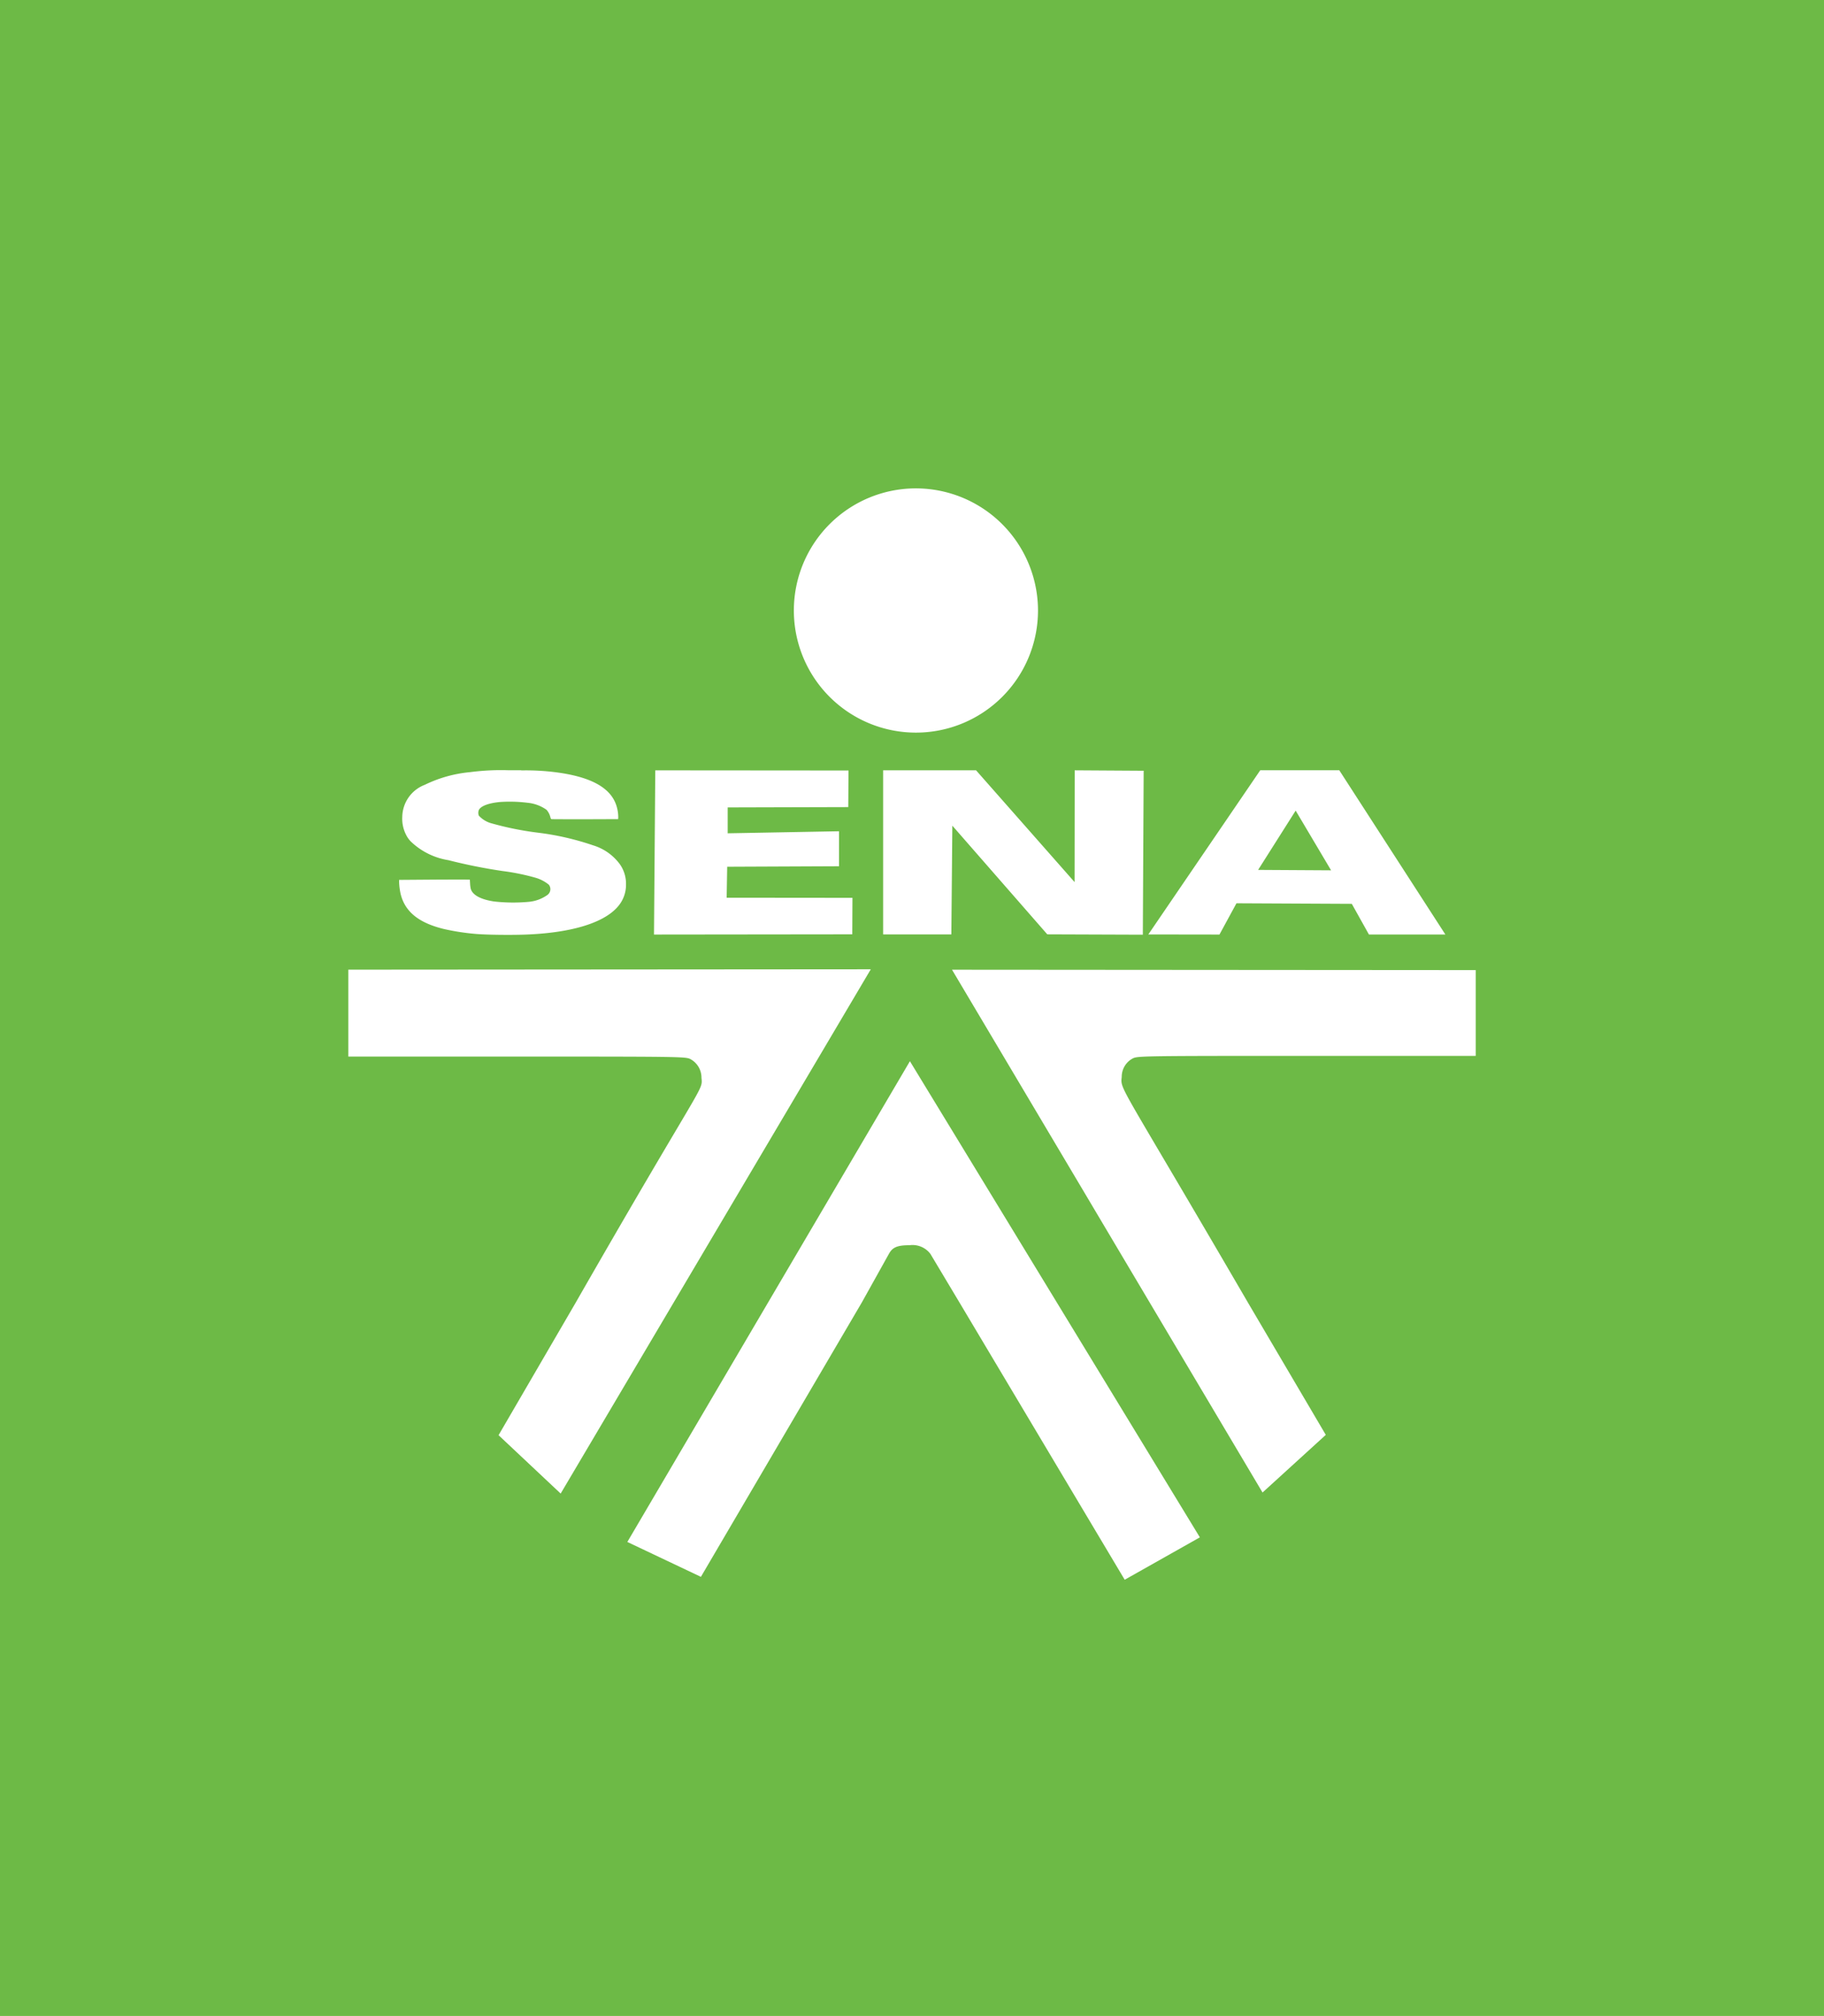 <svg xmlns="http://www.w3.org/2000/svg" width="105" height="116" viewBox="0 0 105 116">
  <g id="Grupo_1188787" data-name="Grupo 1188787" transform="translate(-285.051 -3752)">
    <rect id="Rectángulo_410993" data-name="Rectángulo 410993" width="105" height="116" transform="translate(285.051 3752)" fill="#6dba46"/>
    <g id="g6-0" transform="translate(305.102 3780.102)">
      <path id="path8-1" d="M759.293,2781.09a7.027,7.027,0,1,0,7.041,7.027,7.034,7.034,0,0,0-7.041-7.027Zm9.154,16.219-.007,6.436-5.672-6.433-5.348,0v9.444l3.926,0,.057-6.258,5.466,6.254,5.5.02.048-9.434-3.969-.025Zm-24.144,0h0l-.074,9.455,11.414-.013.01-2.1-7.241-.007.03-1.782,6.438-.028v-2.014l-6.409.118v-1.489l6.941-.019.014-2.106-11.122-.009Zm39.374,0h-4.548l-6.444,9.449,4.095.006.979-1.8,6.64.033.987,1.766,4.4,0Zm-47.094,0c-.216,0-.461,0-.744,0a13.616,13.616,0,0,0-2.192.109,7.511,7.511,0,0,0-2.609.728,2.008,2.008,0,0,0-1.3,1.853,2.011,2.011,0,0,0,.211,1.008,1.508,1.508,0,0,0,.268.39,4.041,4.041,0,0,0,2.177,1.087,30.975,30.975,0,0,0,3.123.625,12.875,12.875,0,0,1,1.89.385,2.149,2.149,0,0,1,.766.4.412.412,0,0,1-.078.59,2.19,2.19,0,0,1-1.107.4,9.823,9.823,0,0,1-1.977-.025c-.761-.116-1.228-.37-1.331-.728a1.828,1.828,0,0,1-.039-.307l-.013-.219-.292-.007c-.162,0-1.077,0-2.035.007l-1.745.013v.126a3.763,3.763,0,0,0,.087.679c.247,1.025,1.042,1.668,2.49,2.021a13.339,13.339,0,0,0,1.9.289c.641.048,1.947.063,2.786.033,2.969-.109,4.967-.816,5.577-1.971a1.9,1.9,0,0,0,.222-.917,1.95,1.95,0,0,0-.351-1.156,2.988,2.988,0,0,0-1.554-1.095,15.694,15.694,0,0,0-3.183-.727,17.9,17.9,0,0,1-2.618-.526,1.537,1.537,0,0,1-.766-.452.434.434,0,0,1,0-.323c.106-.233.585-.41,1.253-.465a8.318,8.318,0,0,1,1.544.046,2.247,2.247,0,0,1,1.1.406,1,1,0,0,1,.217.411c.023.09.041.12.069.125s.893.007,1.936.007l1.9-.007.007-.115a2.255,2.255,0,0,0-.094-.619c-.314-1.066-1.473-1.708-3.549-1.969a13.537,13.537,0,0,0-1.945-.1Zm44.584,2.323,2.039,3.436-4.2-.025Zm-24.462,9.13-30.072.022v5h9.694c9.29,0,9.7.007,9.981.138a1.212,1.212,0,0,1,.654,1.08c.072.8.2-.04-7.256,12.969l-4.425,7.6,3.575,3.359,17.851-30.165Zm4.68.026,17.875,30.082,3.641-3.317-4.484-7.616c-7.475-12.838-7.336-12.2-7.263-12.99a1.193,1.193,0,0,1,.656-1.066c.281-.128.693-.137,10.006-.137h9.716v-4.935l-30.146-.022Zm-2.422,5.26-16.269,27.667,4.235,2.007,9.27-15.8,1.551-2.782c.2-.362.448-.5,1.191-.5a1.29,1.29,0,0,1,1.2.5l1.708,2.855,9.476,15.894,4.327-2.44-16.688-27.392Z" transform="translate(-726.632 -2781.09)" fill="#fff" fill-rule="evenodd"/>
    </g>
  </g>
</svg>
